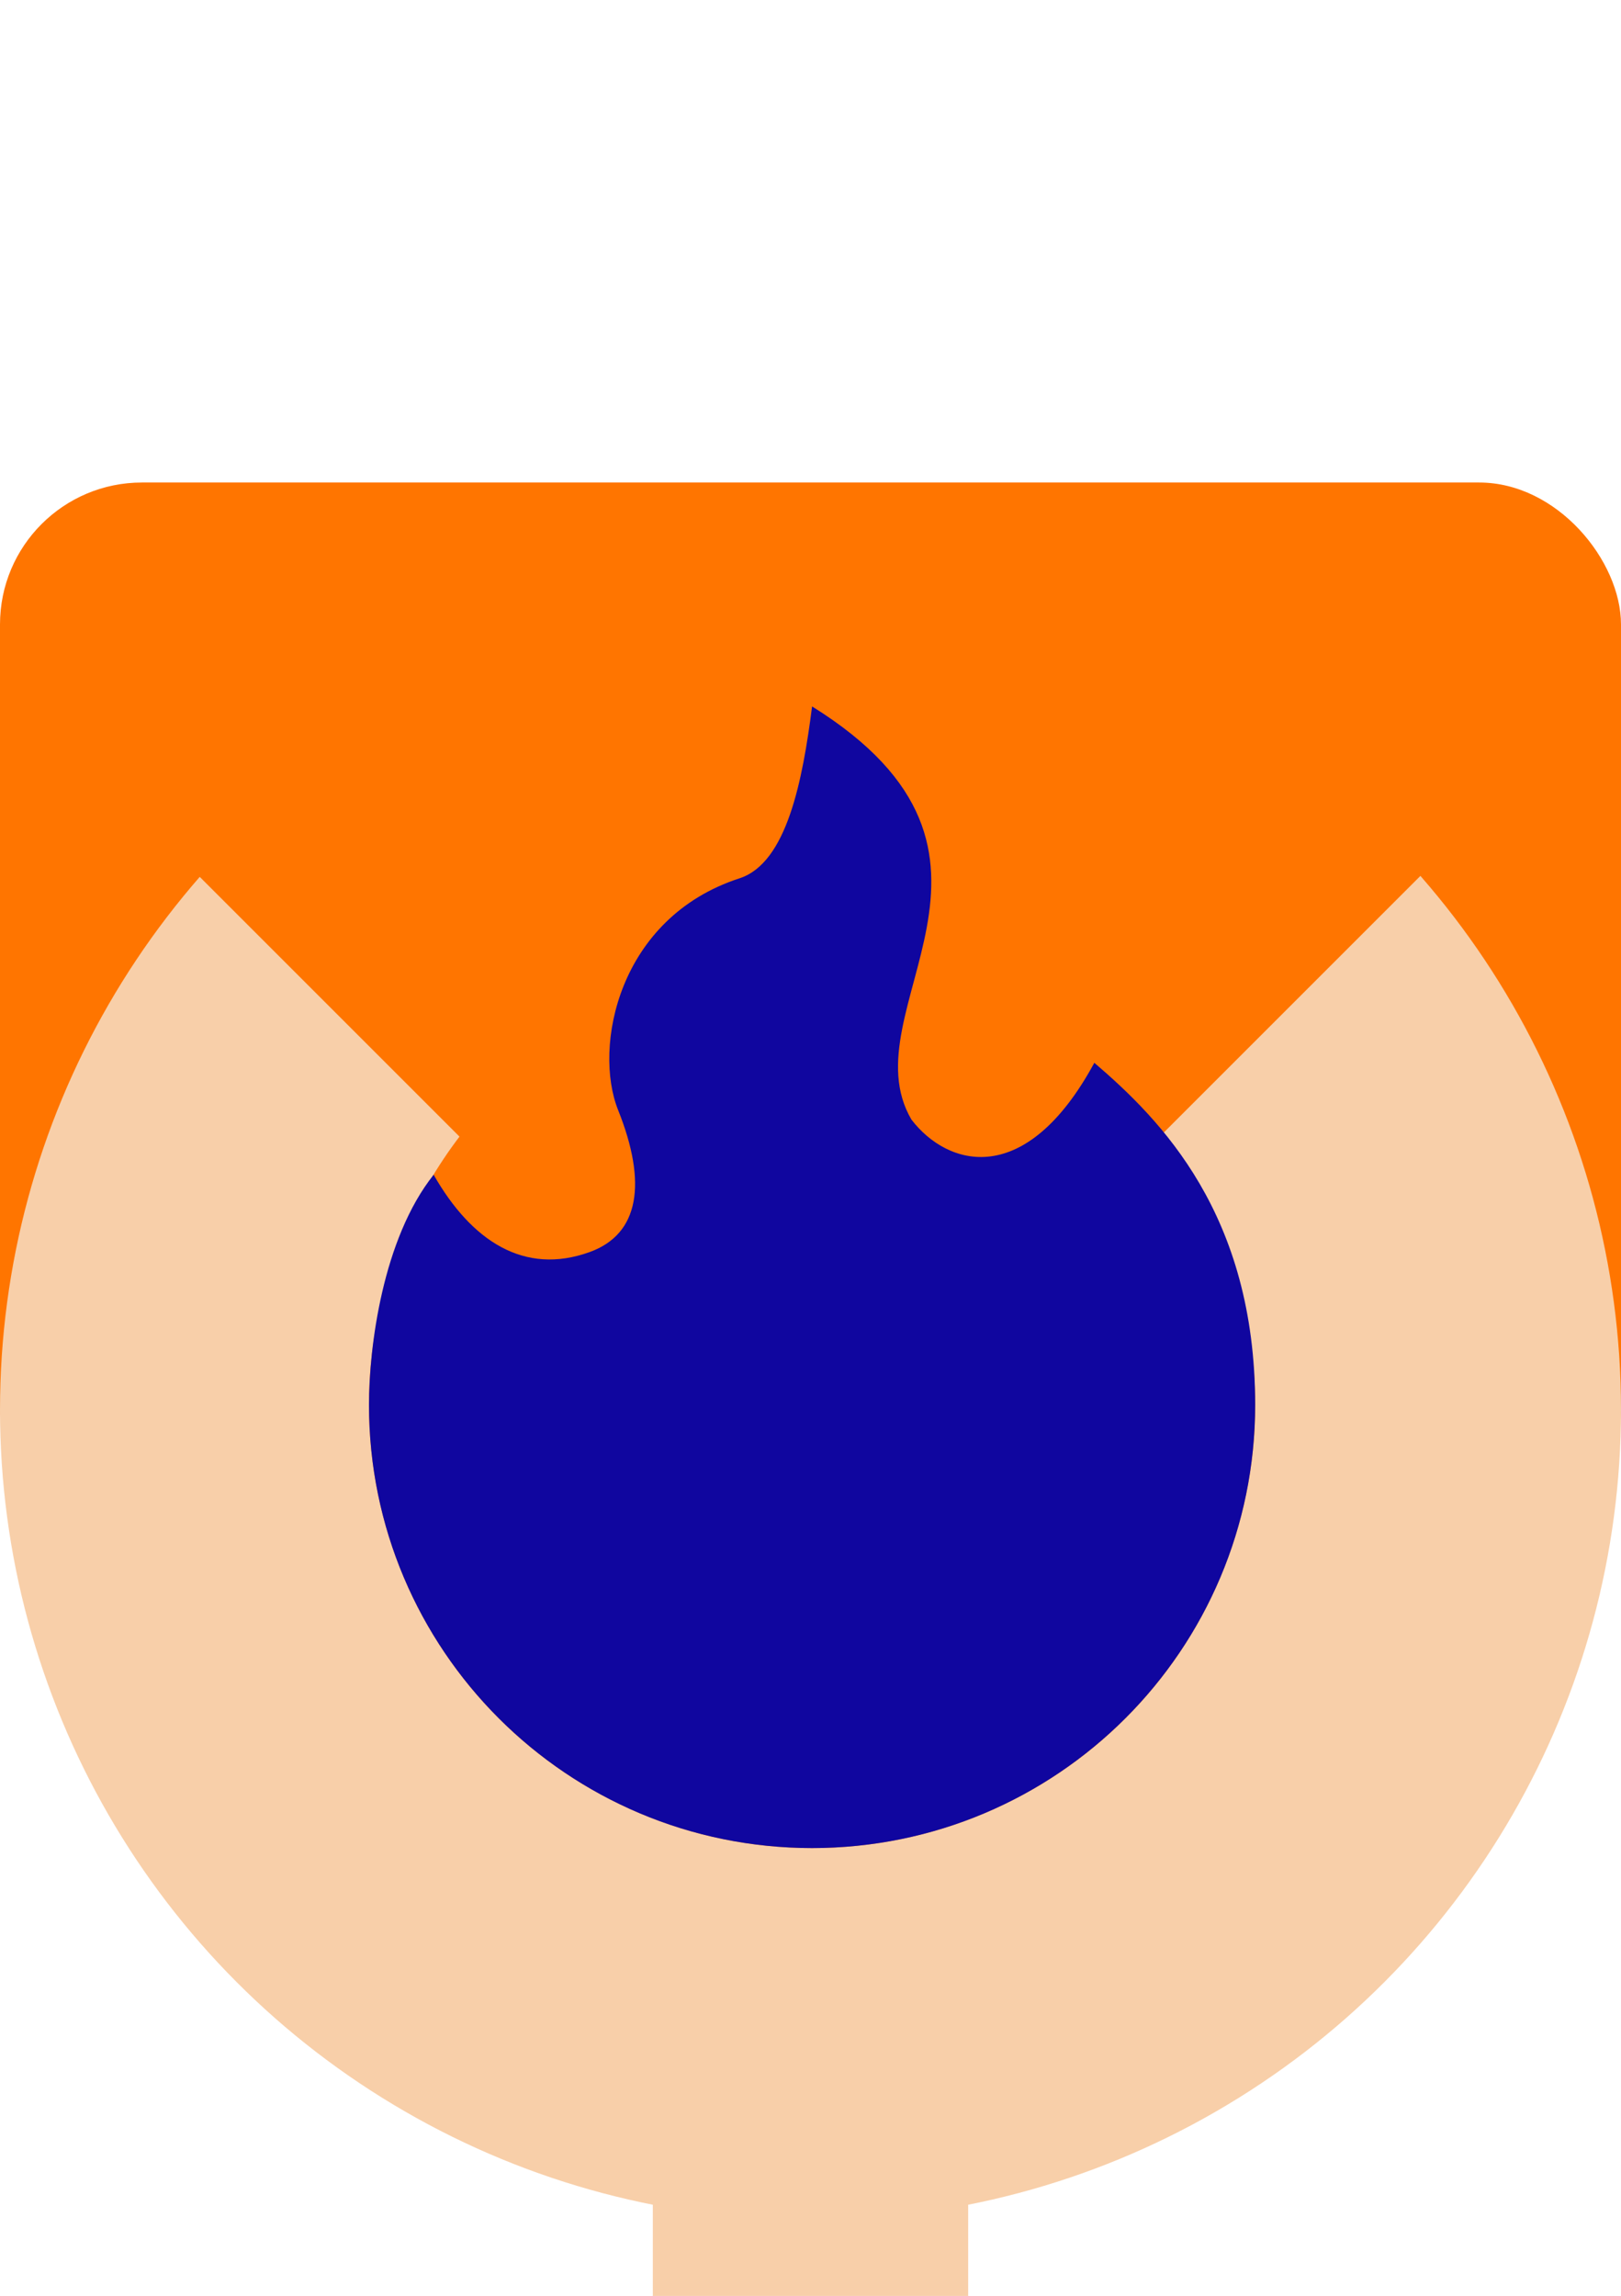 <svg width="514" height="728" viewBox="0 0 514 728" fill="none" xmlns="http://www.w3.org/2000/svg">
<rect y="153" width="514" height="338" rx="45" fill="#FF7500"/>
<rect x="207" y="628" width="100" height="100" fill="#F8CFA9"/>
<circle cx="257" cy="447" r="257" fill="#F8CFA9"/>
<path d="M256.709 174.5L492.419 235.709L256.709 471.419L21 235.709L256.709 174.5Z" fill="#FF7500"/>
<circle cx="257.5" cy="445.5" r="140.5" fill="#FF7500"/>
<path d="M398 445.5C398 523.096 335.096 586 257.5 586C179.904 586 117 523.096 117 445.5C117 427 121.366 392.781 137.5 372.5C149.5 393.5 166.222 404.517 187 397C202.785 391.29 205.236 375.091 196 352C188 332 196 291 234.5 278.5C249.5 273.63 254.5 247.5 257.5 224C333 271 268.5 320 289 355C300.5 370 325.264 377.108 347 337C368 355 398 385 398 445.5Z" fill="#10069F"/>
</svg>

